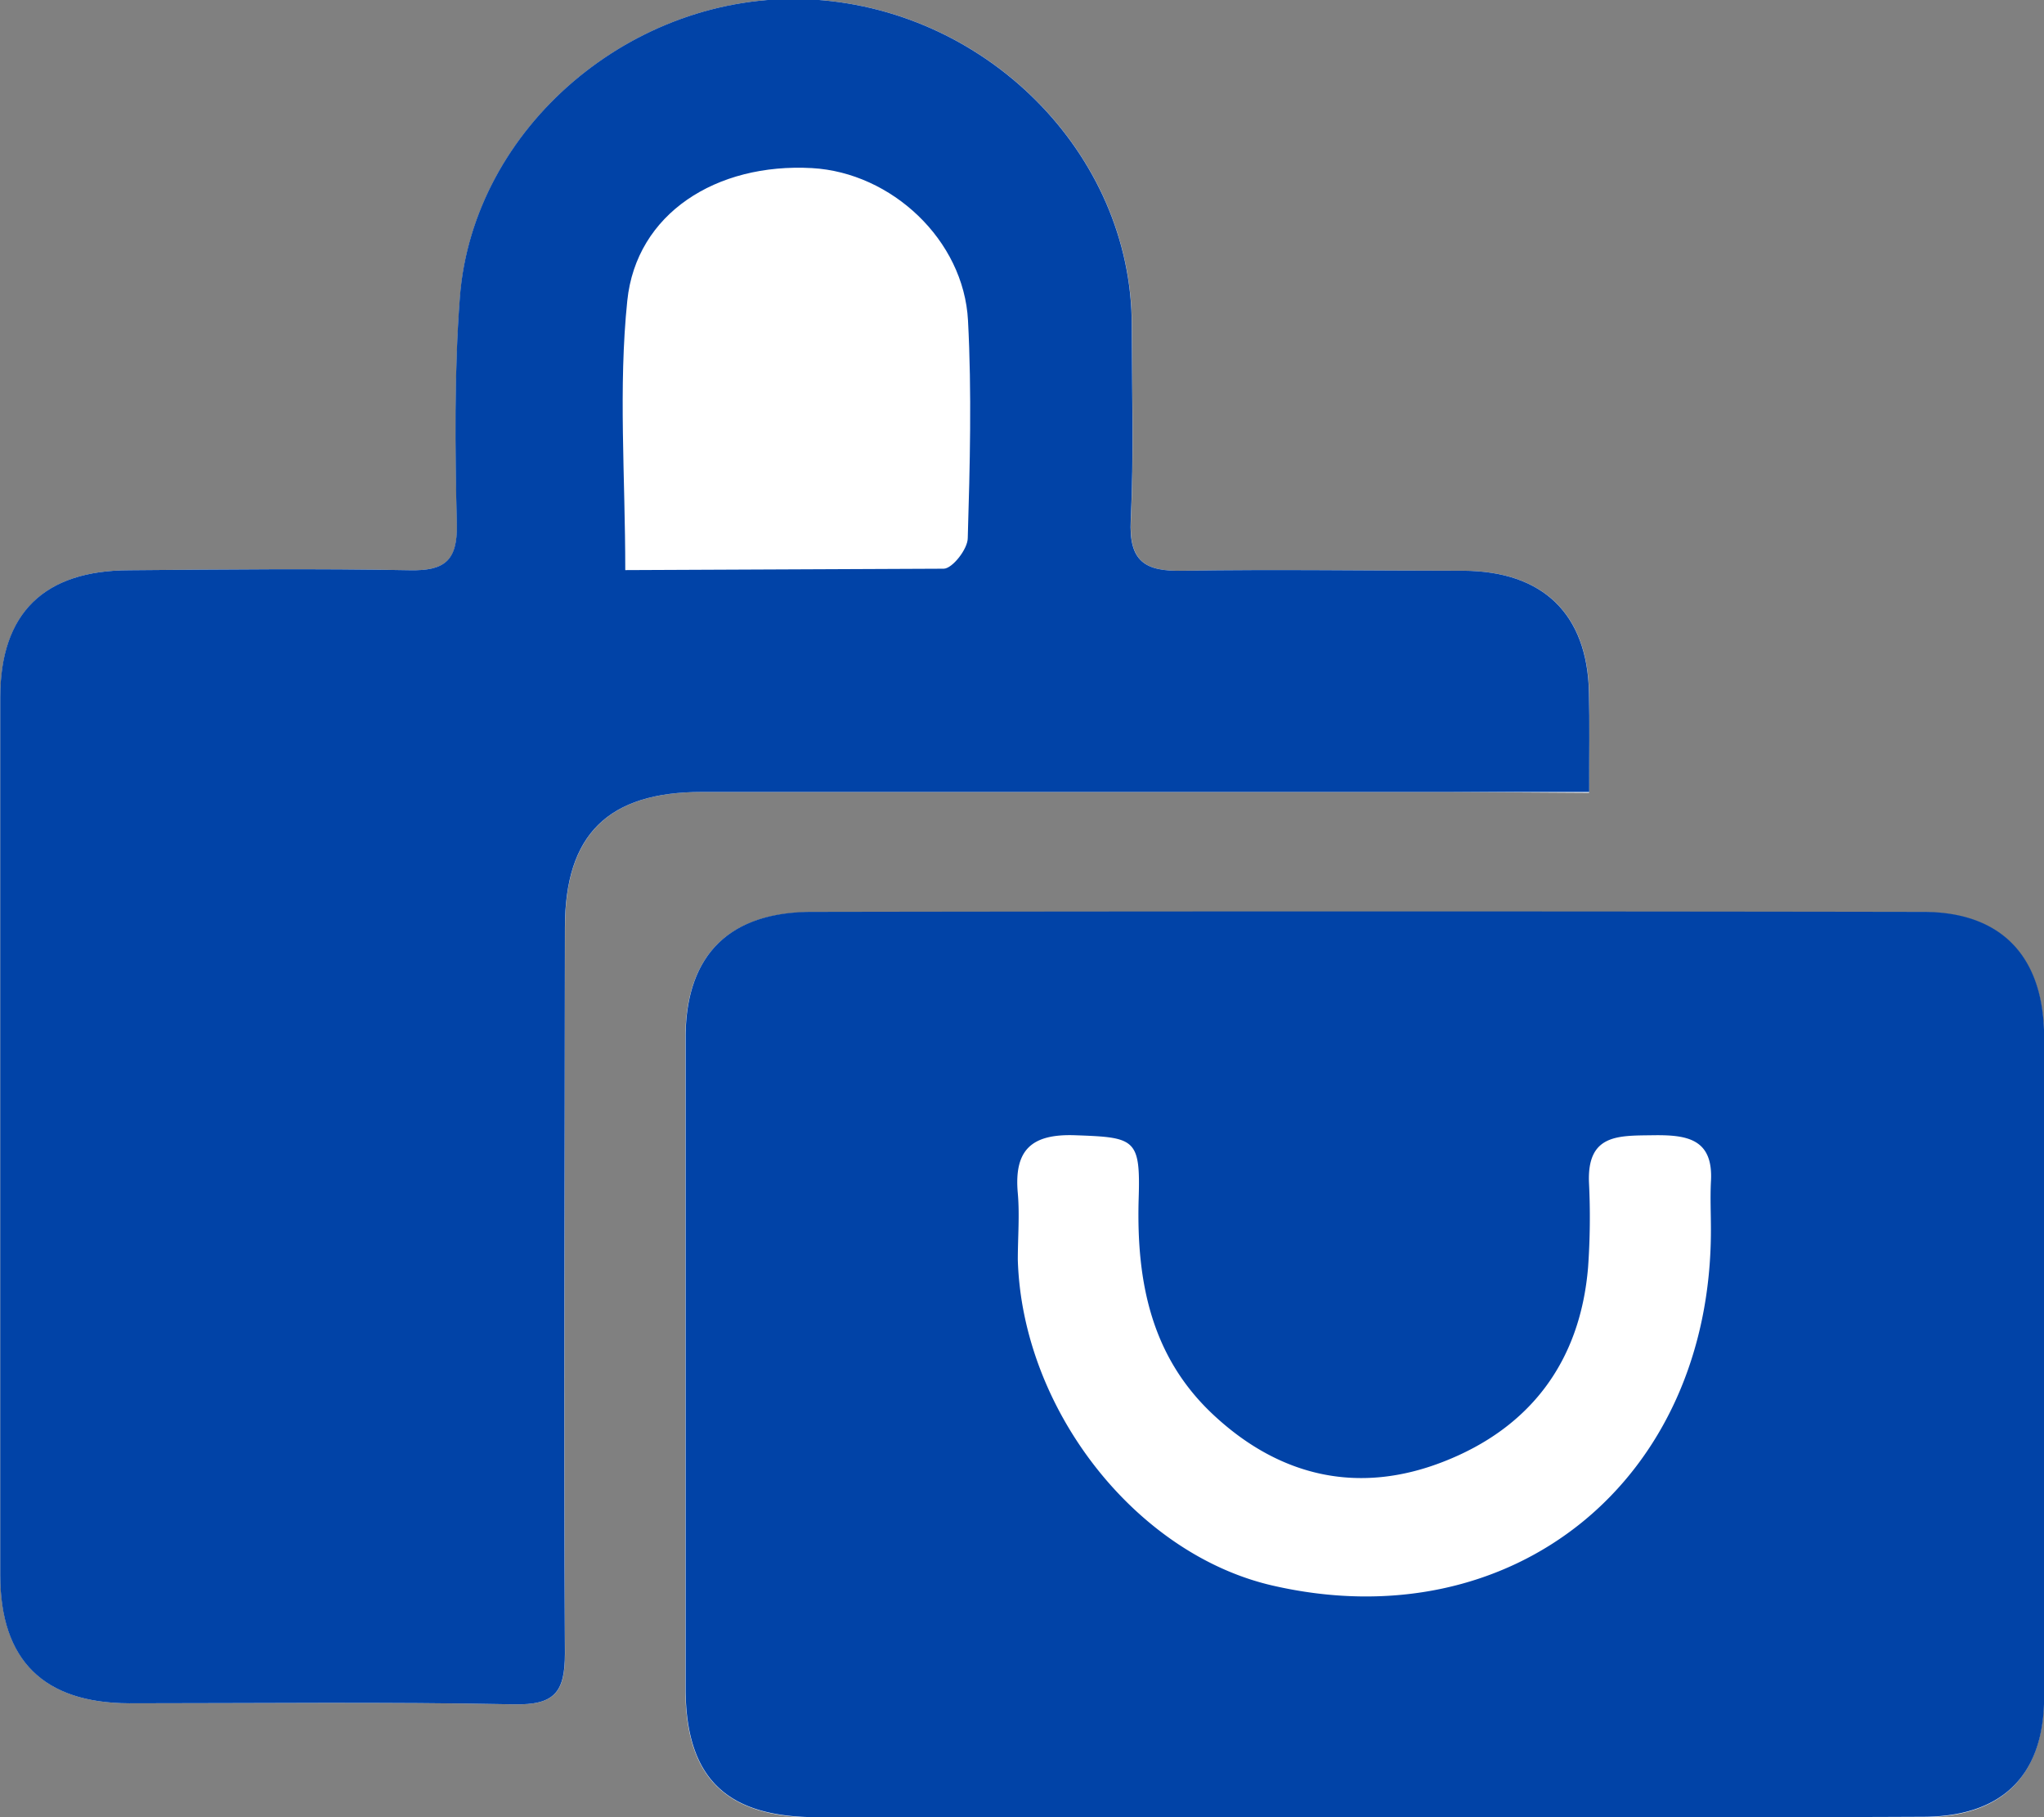 <svg id="Layer_1" data-name="Layer 1" xmlns="http://www.w3.org/2000/svg" viewBox="0 0 160.9 143.03"><rect x="0" y="0" width="160.9" height="143.03" fill="#808080" stroke="none"/><defs><style>.cls-1{fill:#fff;}.cls-2{fill:#0143a7;}</style></defs><path class="cls-1" d="M332.82,452.17c14.72,0,29.43,0,44.14,0,6.25,0,9.47-3.32,9.48-9.43q0-26,0-51.92c0-6.3-3.31-9.86-9.51-9.87q-43.77-.07-87.53,0c-6.55,0-9.9,3.48-9.9,9.91q0,25.59,0,51.18c0,7,3.16,10.15,10.3,10.16Zm17.82-80.62c0-3,.05-5.44,0-7.9-.13-6.18-3.62-9.55-9.89-9.58-7.36,0-14.72-.12-22.07,0-3,.07-4.27-.73-4.11-4,.25-5.1.09-10.21.08-15.31,0-13.55-11.56-25.09-25.59-25.67-13.69-.56-26.26,10.08-27.3,23.44-.45,5.95-.38,11.95-.24,17.91.06,2.87-1,3.64-3.68,3.59-7.35-.14-14.71-.06-22.06,0-6.75,0-10.2,3.37-10.2,10q0,34.56,0,69.1c0,6.7,3.42,10.06,10.15,10.08,10.1,0,20.2-.12,30.3.08,3.16.06,4-.92,4-4-.11-19.05,0-38.1,0-57.15,0-7.31,3.39-10.66,10.8-10.66q29.35,0,58.72,0Z" transform="translate(-225.55 -309.15)"/><path class="cls-2" d="M332.82,452.17h-43c-7.14,0-10.3-3.13-10.3-10.16q0-25.59,0-51.18c0-6.43,3.35-9.89,9.9-9.91q43.77-.07,87.53,0c6.2,0,9.51,3.57,9.51,9.87q0,26,0,51.92c0,6.11-3.23,9.41-9.48,9.43C362.25,452.21,347.54,452.17,332.82,452.17Zm27.41-46.25c0-1.25-.06-2.5,0-3.74.22-3.44-1.92-3.72-4.6-3.68s-5.13-.1-5,3.68a55.79,55.79,0,0,1-.07,6.72c-.62,7.42-4.56,12.63-11.38,15.29-6.59,2.58-12.76,1.25-18-3.58-5-4.59-6.17-10.54-6-17,.16-4.86-.25-4.94-5-5.11-3.45-.12-4.82,1.17-4.51,4.57.15,1.72,0,3.48,0,5.22.34,11.73,9.22,23.13,20,25.64C344.63,438.32,360.26,425.66,360.23,405.92Z" transform="translate(-225.55 -309.15)"/><path class="cls-2" d="M350.63,363.65c-.13-6.18-3.62-9.55-9.89-9.58-7.36,0-14.72-.12-22.07,0-3,.07-4.27-.73-4.11-4,.25-5.1.09-10.21.08-15.31,0-13.55-11.56-25.09-25.59-25.67-13.69-.56-26.26,10.08-27.3,23.44-.45,5.95-.38,11.95-.24,17.91.06,2.87-1,3.64-3.68,3.59-7.35-.14-14.71-.06-22.06,0-6.75,0-10.2,3.37-10.2,10q0,34.56,0,69.1c0,6.7,3.42,10.06,10.15,10.08,10.1,0,20.2-.12,30.3.08,3.16.06,4-.92,4-4-.11-19.05,0-38.1,0-57.15,0-7.31,3.39-10.66,10.8-10.66q29.35,0,58.72,0h11.11C350.64,368.58,350.69,366.11,350.63,363.65Zm-48.9-12.15c0,.86-1.21,2.4-1.89,2.41l-25.07.11c0-7.38-.55-14.36.16-21.21s7-10.85,14.54-10.43c6.25.35,11.95,5.65,12.28,12C302.05,340.05,301.9,345.79,301.73,351.5Z" transform="translate(-225.55 -309.15)"/></svg>